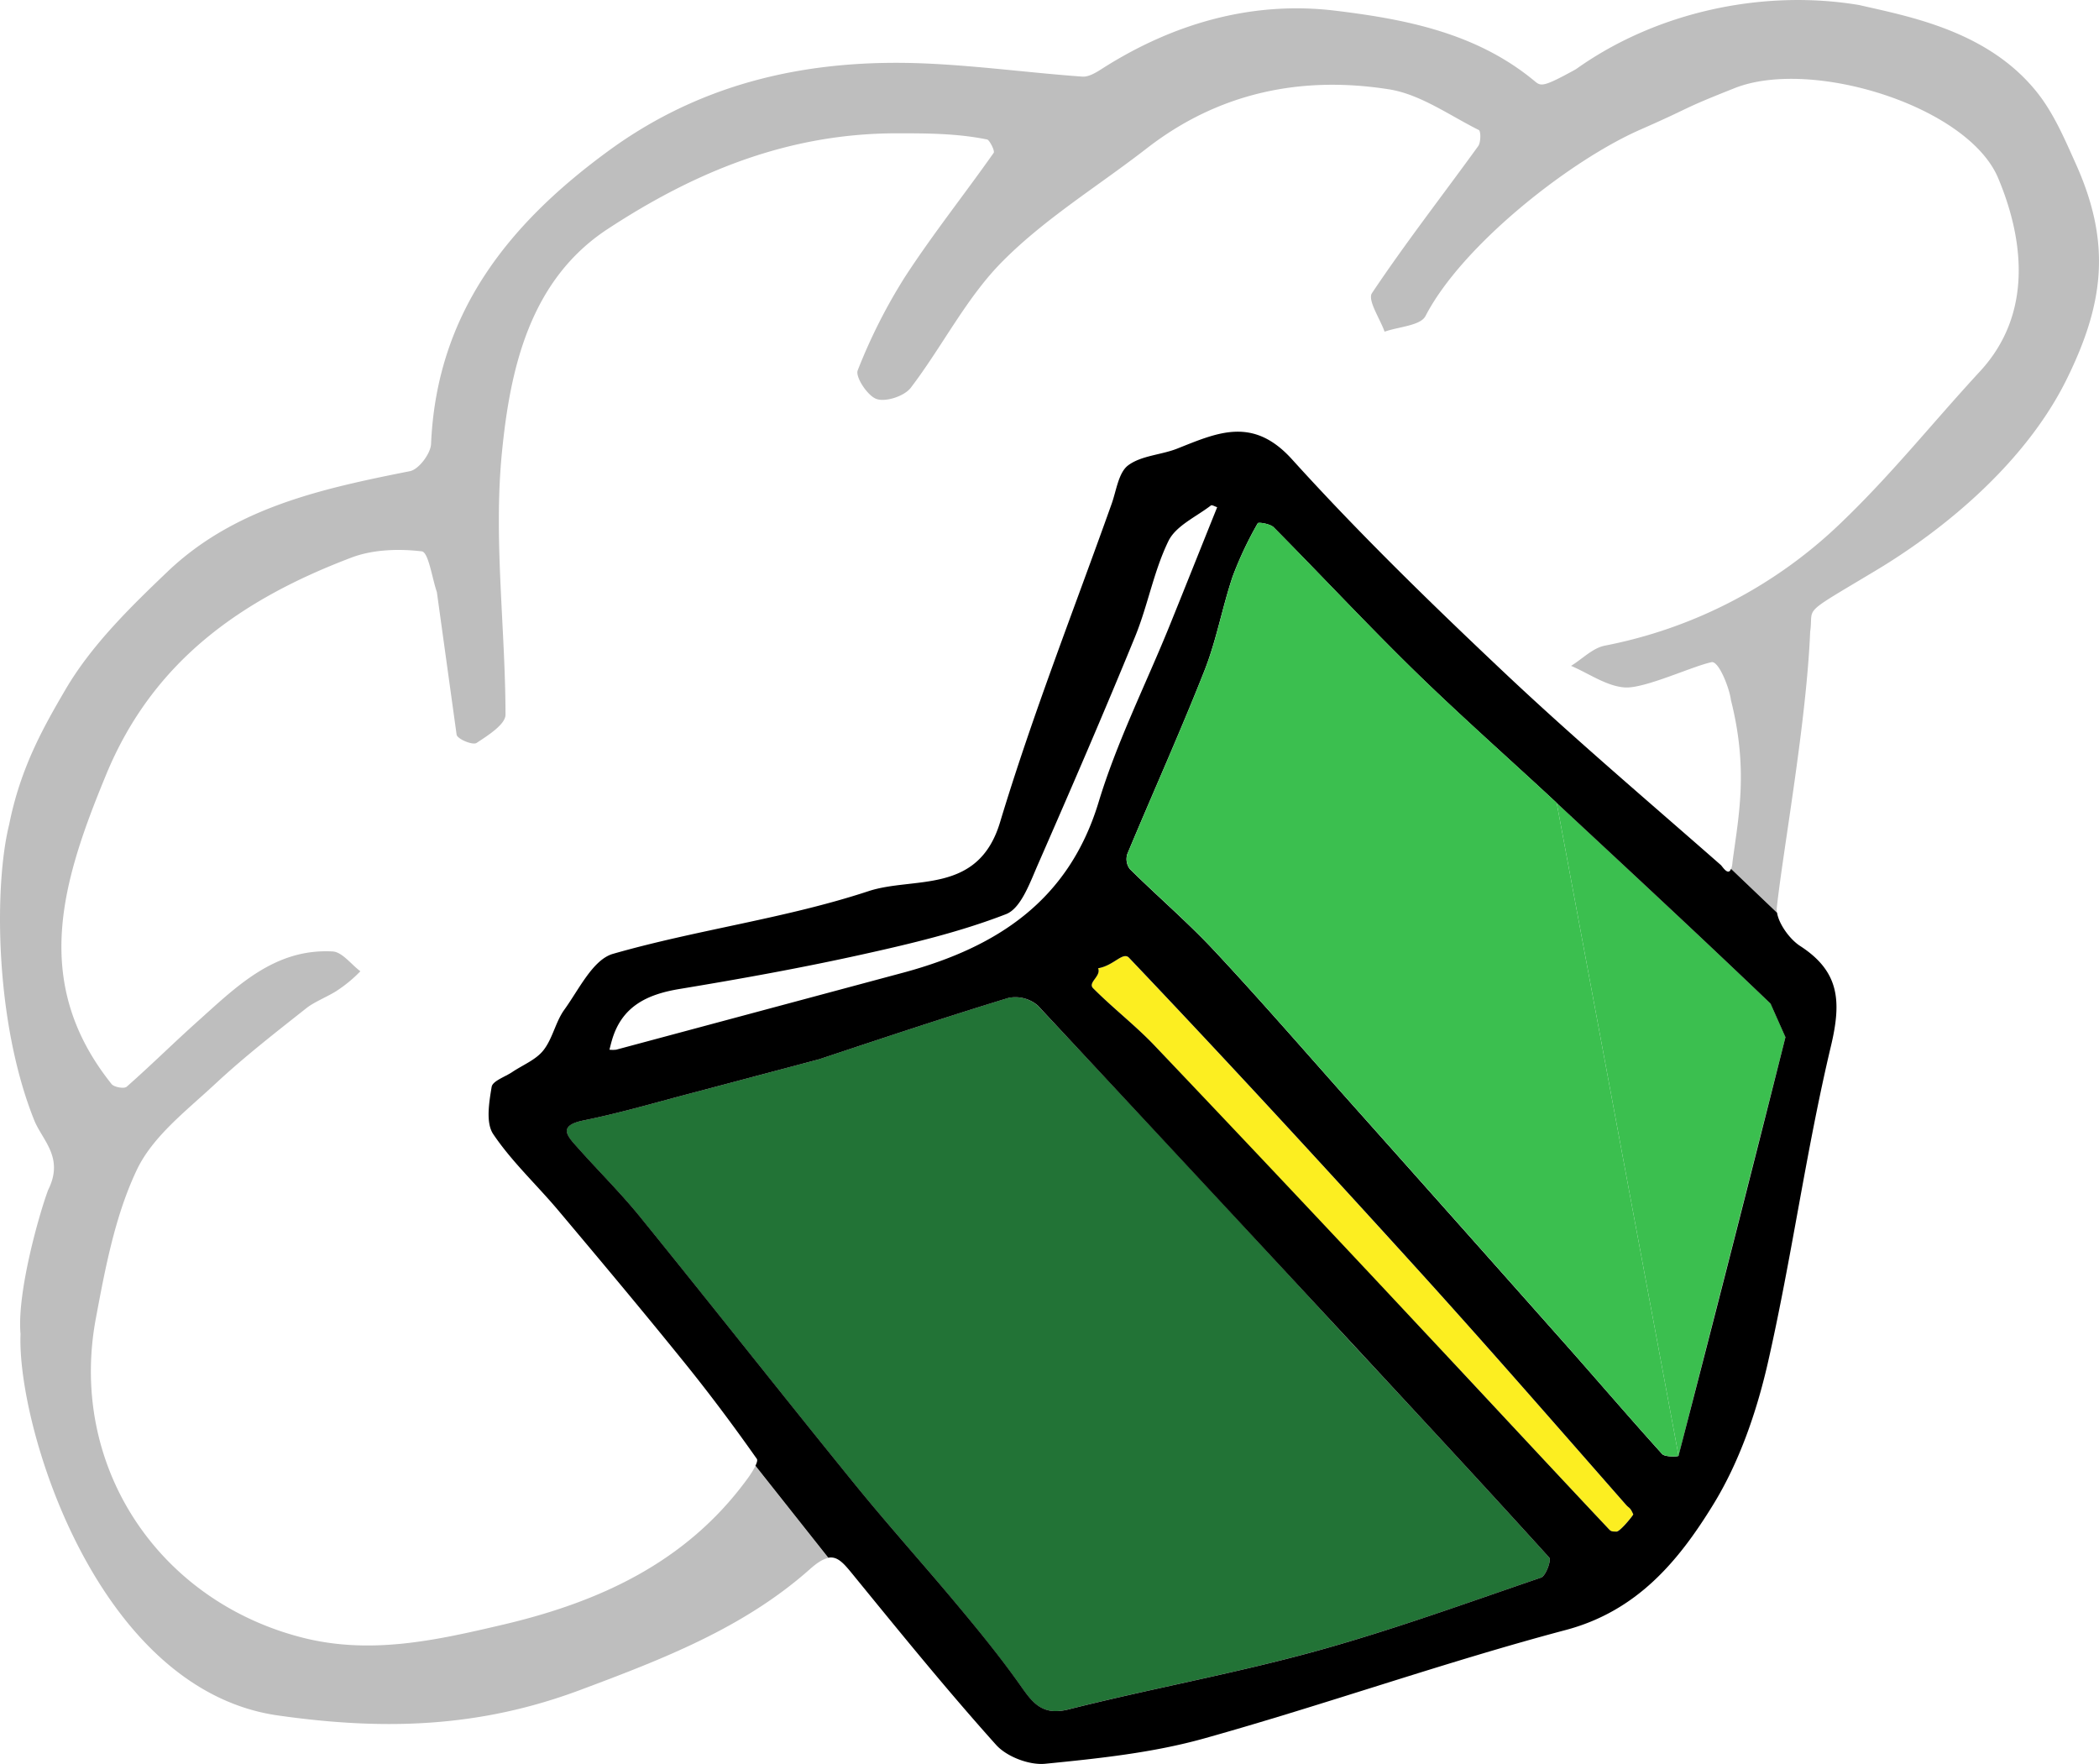 <svg xmlns="http://www.w3.org/2000/svg" viewBox="0 0 555.94 467.23"><defs><style>.cls-1{fill:#fcee21;}.cls-2{fill:#3bbf4f;}.cls-3{fill:#227336;}.cls-4{fill:#bebebe;}</style></defs><title>CloudLogo</title><g id="Layer_2" data-name="Layer 2"><g id="Layer_1-2" data-name="Layer 1"><path class="cls-1" d="M430.82,398.73c.92,1,1.18.66,2,2.65-.78,1.2-3.61,4.53-4.43,4.53-1.55,0-1.46,0-2.58-1.23-16.39-17.41-32.64-35-49-52.4q-35.29-37.61-70.75-75.06c-5.12-5.38-11.07-10-16.31-15.23-1.49-1.51,2.19-3.17,1.33-5.29,4.17-.7,6.56-4.49,8.19-2.77,26.3,27.65,52.13,55.74,77.77,84C395.23,358,413,378.41,430.82,398.73Z" transform="translate(-0.25 -0.25)"/><path class="cls-2" d="M469.21,266.06l3.94,8.87q-14.07,55.47-28.31,110.89L412.55,212.89C431.51,230.53,450.5,248.15,469.21,266.06Z" transform="translate(-0.25 -0.25)"/><path class="cls-3" d="M410.59,412.8c.59.66-.92,4.86-2.17,5.29-19.9,6.8-39.71,14-60,19.57-21.51,5.91-43.56,9.88-65.2,15.34-7.61,1.93-10-2.54-13.42-7.3-5-6.93-10.37-13.58-15.84-20.13-9.17-11-18.77-21.64-27.78-32.75-18.9-23.29-37.45-46.86-56.34-70.16-5.26-6.49-11.25-12.4-16.81-18.66-2.7-3-5-5.65,1.77-7,10.29-2.09,20.39-5.12,30.57-7.75l31.71-8.42c16.71-5.55,33.41-11.14,50.25-16.28a9.13,9.13,0,0,1,7.73,2q41.92,44.64,83.42,89.69C375.94,375,393.39,393.81,410.59,412.8Z" transform="translate(-0.25 -0.25)"/><path class="cls-4" d="M550.08,43.71c9.48,21.12,7.34,37.06-2.39,56.87-10.57,21.51-31.34,39.19-50.5,50.71-20.5,12.29-16.5,9.29-17.5,16.29-1,24-7.08,57.2-8.83,73a5.14,5.14,0,0,0,.06,1.4l-12.15-11.58a6.71,6.71,0,0,0,.34-1.79c1.58-12,4.29-24.38-.42-43-.3-2.72-3-10-5-10-5,1-17.65,7-23,6.72-4.87-.29-9.56-3.69-14.33-5.72,3-1.84,5.72-4.71,8.92-5.35A124.22,124.22,0,0,0,487.57,139c13.7-13.09,24.21-26.43,37.12-40.41,14.14-15.31,11.5-35.2,4.8-51.15-8-19.11-49.46-31.92-69.8-23.85-15.13,6-10.08,4.44-25,11-18.88,8.31-47.3,30.79-56.88,49.36-1.33,2.57-7.12,2.83-10.84,4.15-1.23-3.48-4.57-8.37-3.34-10.21,8.89-13.3,18.74-25.95,28.13-38.93.73-1,.72-4,.17-4.27-7.84-3.91-15.52-9.49-23.85-10.79-23.17-3.63-45,.83-64.08,15.63C291.24,49.44,277.2,58,265.89,69.36c-9.66,9.66-16,22.57-24.41,33.59-1.68,2.2-6.5,3.81-9,3-2.38-.74-5.75-5.87-5.06-7.6a145.57,145.57,0,0,1,12.5-24.73c7.34-11.28,15.75-21.86,23.51-32.88.39-.56-1.15-3.43-1.71-3.54-8-1.64-16-1.64-24-1.64-28.87,0-53.57,10.3-76.51,25.34-20.62,13.52-25.81,36.93-28,59-2.3,22.94.89,46.4.93,69.64,0,2.57-4.67,5.52-7.69,7.5-1,.62-5-1-5.26-2.19l-5.23-37.77c-1.29-3.78-2.22-10.59-4-10.8-6.1-.73-13-.5-18.68,1.67-28.83,10.95-52.51,27.21-65,57.67-11.58,28.09-19.95,54.89,1.52,81.75.67.84,3.36,1.3,4,.71,6.27-5.51,12.22-11.41,18.45-17,10.44-9.32,20.54-19.67,36.1-18.83,2.53.14,4.9,3.42,7.35,5.25a36.52,36.52,0,0,1-6,5c-2.22,1.52-6,3-8.12,4.63C73.29,273.68,65,280.12,57.3,287.29s-16.6,13.92-20.83,22.85c-5.74,12.1-8.33,25.93-10.83,39.29-7.24,38.65,16,74.22,53.83,84.33,18.57,5,36.34.94,54.2-3.25,25.45-6,48.27-16.48,64.31-38.28a27.92,27.92,0,0,0,2.37-3.71l19.3,24.37c-1.29.24-2.81,1.12-4.8,2.89-17.55,15.62-39,23.88-60.93,32.08-26.94,10.08-52.23,10.72-80.23,6.72-48-7-69-77-68-101-1-11,5-32,7.32-38.18,4.29-8.59-1.55-13.09-3.7-18.46-10.52-26.23-10.62-62.36-6.62-78.36,3-15,9-25.63,15.08-36,6.85-11.58,17-21.52,26.86-30.93,17.82-17,41-22,64.21-26.61,2.32-.46,5.47-4.64,5.58-7.21,1.49-34.57,20.44-58.22,47-77.63,25.22-18.45,53.71-24.47,84.17-23.13,13.8.61,27.54,2.48,41.32,3.47,1.85.14,4-1.3,5.73-2.41C311.43,6.28,332.23.44,354,3.09c18.57,2.26,37.39,5.89,52.78,18.7,1.63,1.35,2.23,1.56,10.87-3.21,21.58-15.39,49.87-21.2,75-17,13,3,33.79,6.72,46.85,22.78C544.1,30,547.07,37,550.08,43.71Z" transform="translate(-0.25 -0.25)"/><path d="M477,250.78c10.43,6.73,11,14.56,8.26,26.25-6.66,27.9-10.45,56.49-16.84,84.46-3,13-7.58,26.21-14.51,37.43C444.81,413.7,433.82,427,414.84,432c-32.19,8.55-63.67,19.75-95.76,28.72-13.59,3.79-27.91,5.28-42,6.68-4.2.41-10.15-1.84-13-5-13.14-14.65-25.55-29.95-38-45.2-2.34-2.87-4-4.83-6.44-4.37l-19.3-24.37c.39-.81.59-1.5.36-1.82-6.25-8.88-12.76-17.59-19.58-26-10.83-13.4-21.9-26.61-33-39.8-5.71-6.79-12.33-12.92-17.24-20.22-2-3-1.09-8.38-.41-12.5.25-1.57,3.55-2.65,5.47-3.94,2.8-1.88,6.26-3.23,8.24-5.75,2.46-3.12,3.21-7.54,5.56-10.78,3.87-5.36,7.56-13.24,12.85-14.76,22.29-6.4,45.64-9.35,67.61-16.58,12-4,29.09,1.06,34.92-18.26,8.6-28.51,19.57-56.3,29.57-84.38,1.26-3.54,1.81-8.27,4.38-10.18,3.5-2.6,8.74-2.74,13-4.43,10.62-4.21,20-8.61,30.35,2.81,17.78,19.65,36.85,38.2,56.14,56.41,18.64,17.59,38.22,34.17,57.48,51.09.39.34,1.94,3,2.69,1L470.92,242C471.43,245.1,474.35,249.06,477,250.78Zm-3.87,24.15-3.94-8.87c-18.71-17.91-37.7-35.53-56.66-53.17-12.46-11.6-25.24-22.85-37.41-34.73-12.77-12.47-24.95-25.55-37.52-38.24-.92-.93-4-1.42-4.22-1.09a96,96,0,0,0-6.64,14.07c-2.77,8.21-4.29,16.88-7.46,24.92-6.45,16.36-13.69,32.4-20.46,48.64a4.45,4.45,0,0,0,.64,3.93c7.4,7.32,15.35,14.11,22.44,21.71,12.22,13.08,23.95,26.62,35.86,40q28,31.41,55.9,62.85c9,10.11,17.76,20.38,26.82,30.41.77.84,4.28.71,4.34.47Q459.2,330.42,473.15,274.93ZM432.84,401.38c-.84-2-1.1-1.6-2-2.65C413,378.41,395.23,358,377.06,337.93c-25.64-28.26-51.47-56.35-77.77-84-1.63-1.72-4,2.07-8.19,2.77.86,2.12-2.82,3.78-1.33,5.29,5.24,5.27,11.19,9.85,16.31,15.23q35.54,37.38,70.75,75.06c16.36,17.44,32.61,35,49,52.4,1.12,1.2,1,1.2,2.58,1.23C429.23,405.91,432.06,402.58,432.84,401.38Zm-24.42,16.71c1.25-.43,2.76-4.63,2.17-5.29-17.2-19-34.65-37.77-52.07-56.56q-41.62-44.92-83.42-89.69a9.13,9.13,0,0,0-7.73-2c-16.84,5.14-33.54,10.73-50.25,16.28l-31.71,8.42c-10.18,2.63-20.28,5.66-30.57,7.75-6.8,1.38-4.47,4-1.77,7,5.56,6.26,11.55,12.17,16.81,18.66,18.89,23.3,37.44,46.87,56.34,70.16,9,11.11,18.61,21.76,27.78,32.75,5.47,6.55,10.87,13.2,15.84,20.13,3.42,4.76,5.81,9.23,13.42,7.3,21.64-5.46,43.69-9.43,65.2-15.34C368.71,432.09,388.52,424.89,408.42,418.09Zm-85.79-283.5c-.6-.19-1.39-.67-1.65-.47-3.89,3-9.27,5.38-11.24,9.39-3.91,8-5.44,17-8.82,25.29C292.66,189,284,209,275.25,229c-2.16,4.89-4.54,11.82-8.54,13.37-12.31,4.77-25.34,7.86-38.29,10.72-15.95,3.53-32.06,6.43-48.19,9.1-8.65,1.43-15.34,4.63-17.92,13.64-.24.81-.43,1.62-.64,2.44a7.53,7.53,0,0,0,1.78,0l76.62-20.56c24.25-6.67,43.22-18.89,51.14-44.95,4.85-16,12.44-31.09,18.75-46.62C314.17,155.74,318.3,145.36,322.63,134.59Z" transform="translate(-0.25 -0.25)"/><path class="cls-2" d="M412.55,212.89l32.29,172.93c-.06.24-3.57.37-4.34-.47-9.06-10-17.85-20.3-26.82-30.41q-27.9-31.47-55.9-62.85c-11.91-13.37-23.64-26.91-35.86-40-7.09-7.6-15-14.39-22.44-21.71a4.45,4.45,0,0,1-.64-3.93c6.77-16.24,14-32.28,20.46-48.64,3.17-8,4.69-16.71,7.46-24.92a96,96,0,0,1,6.64-14.07c.18-.33,3.3.16,4.22,1.09,12.57,12.69,24.75,25.77,37.52,38.24C387.31,190,400.09,201.29,412.55,212.89Z" transform="translate(-0.25 -0.25)"/></g></g></svg>